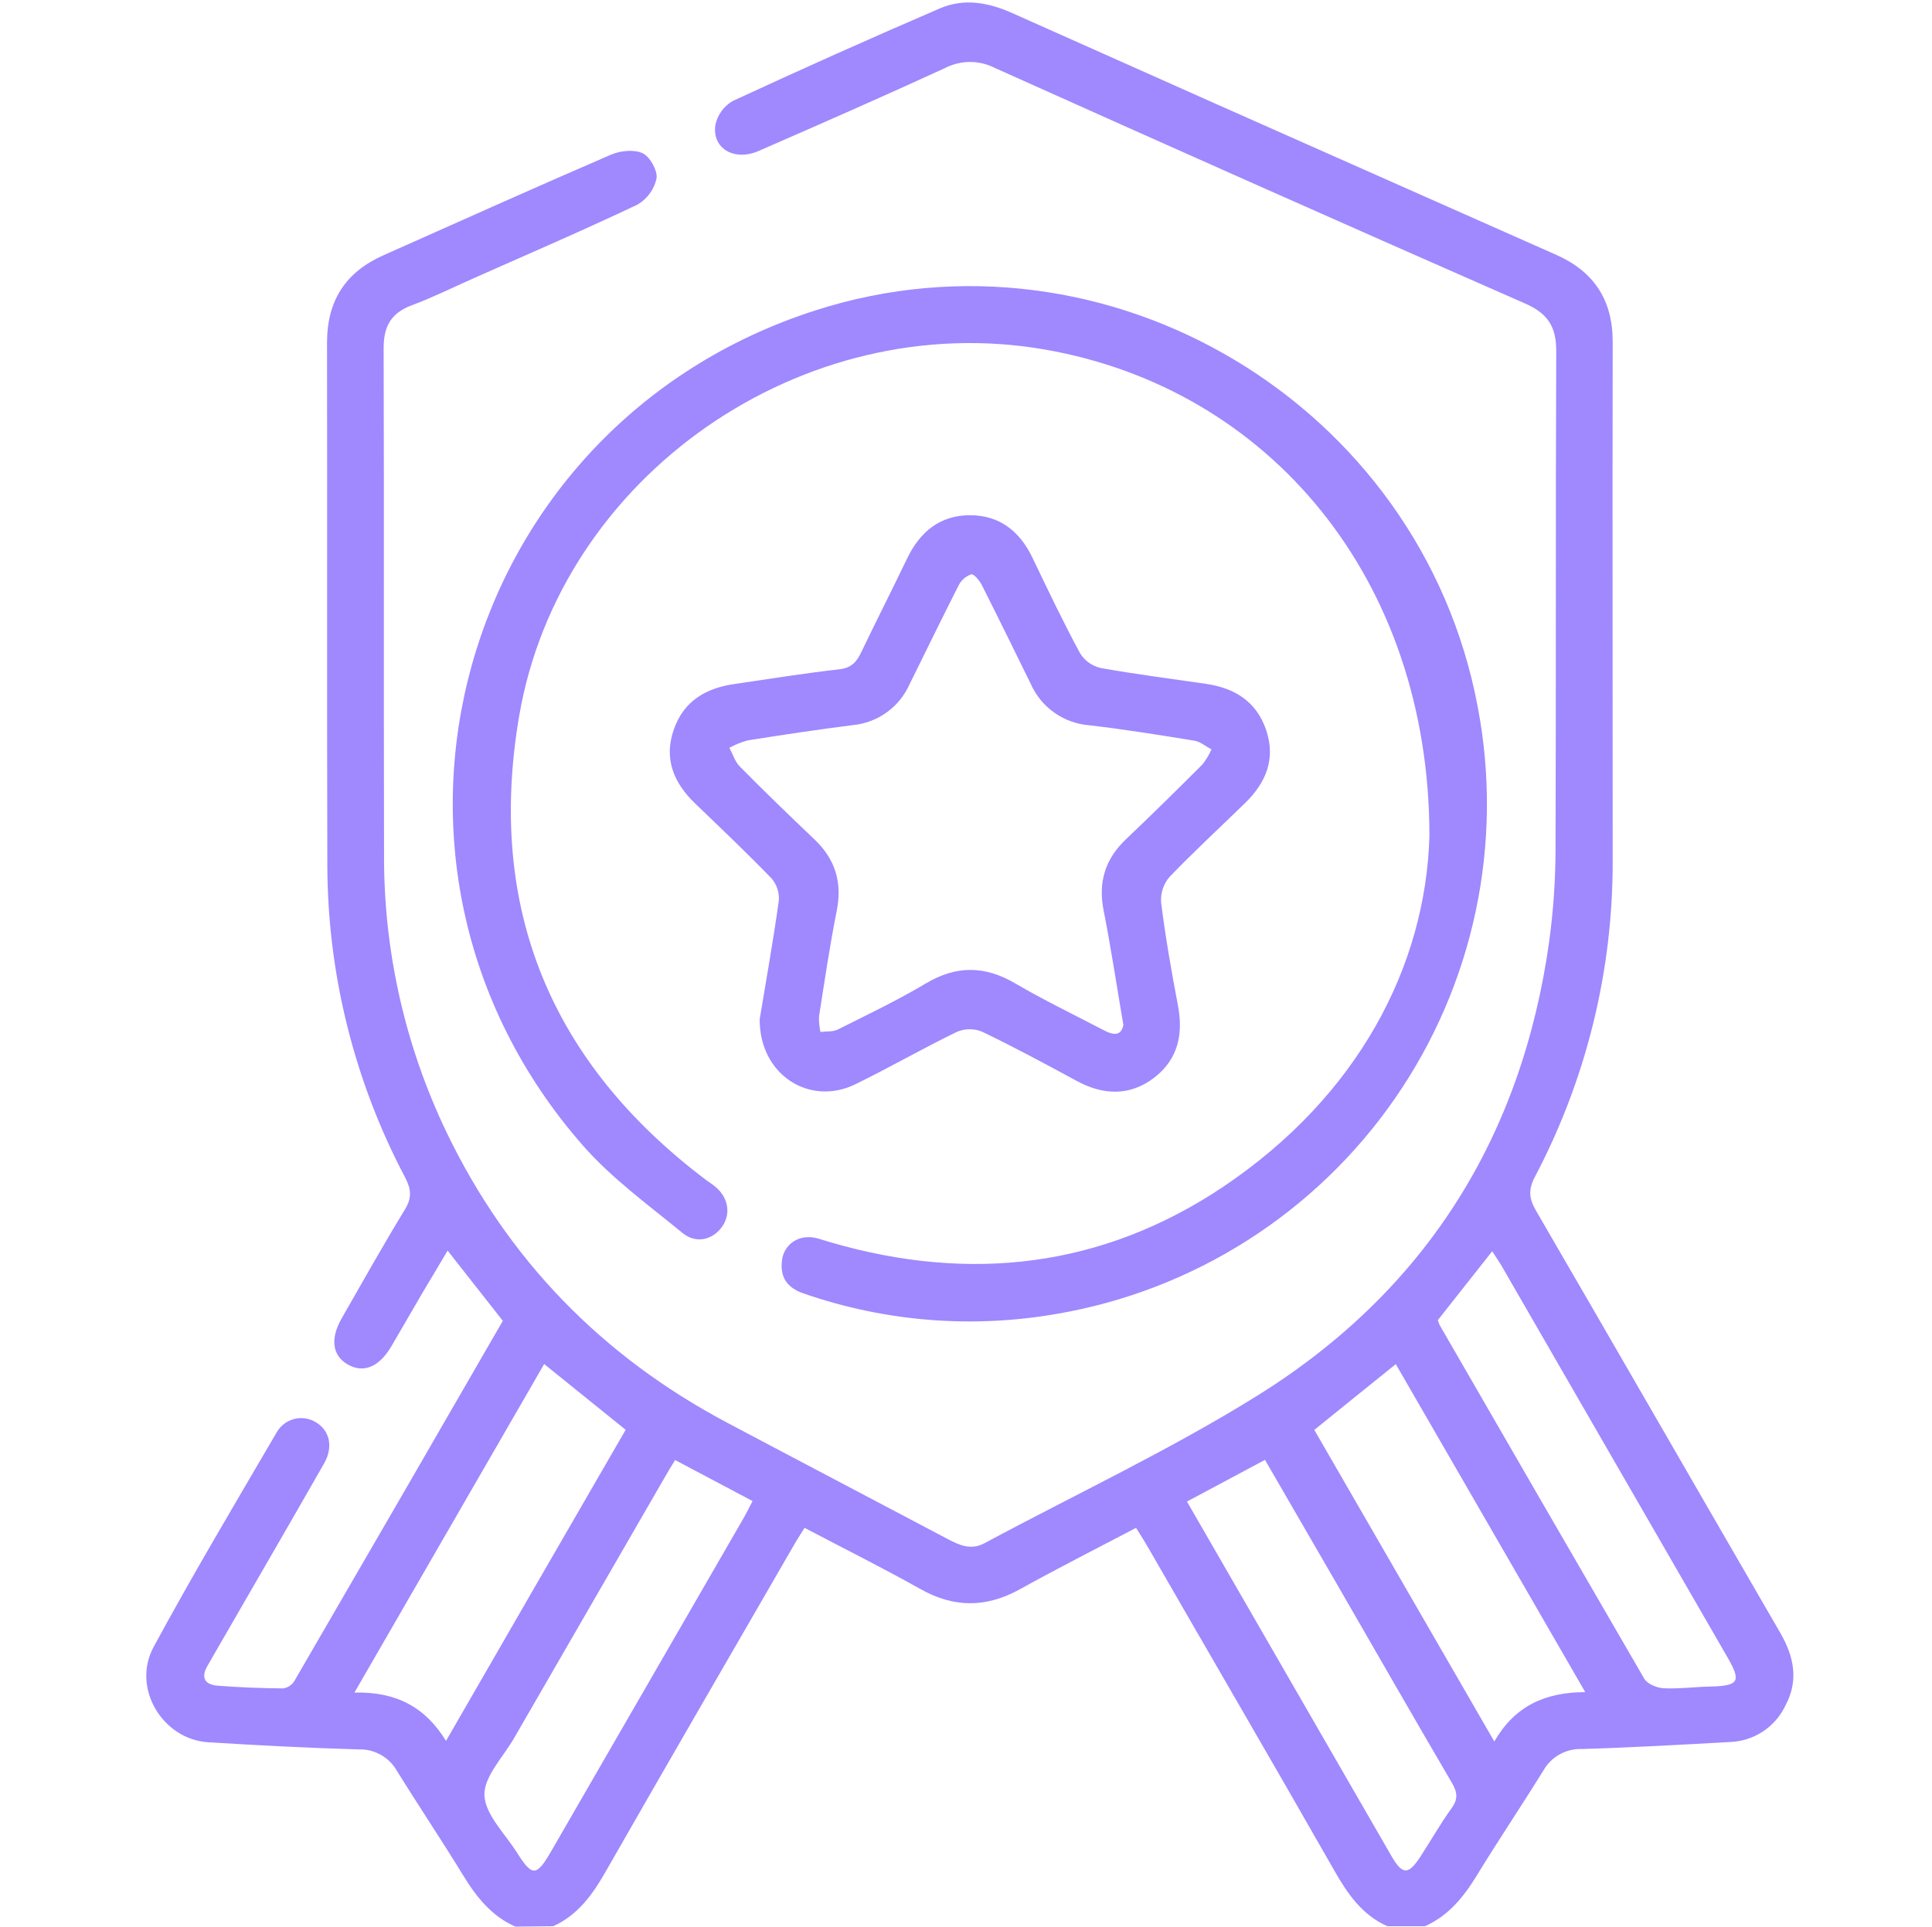 <svg width="385" height="384" viewBox="0 0 385 384" fill="none" xmlns="http://www.w3.org/2000/svg">
<path d="M102.69 384C97.95 381.89 94.94 378.11 92.3 373.79C88.02 366.79 83.43 359.95 79.1 352.96C78.335 351.611 77.214 350.499 75.86 349.744C74.505 348.989 72.969 348.621 71.42 348.68C61.42 348.39 51.48 347.87 41.52 347.26C32.38 346.69 26.19 336.43 30.61 328.26C38.43 313.81 46.85 299.68 55.14 285.48C55.513 284.825 56.013 284.252 56.612 283.795C57.211 283.338 57.896 283.007 58.626 282.82C59.355 282.633 60.115 282.596 60.86 282.709C61.605 282.822 62.319 283.085 62.96 283.48C65.69 285.12 66.46 288.37 64.6 291.65C58.25 302.79 51.8 313.89 45.39 325C44.03 327.37 42.64 329.74 41.29 332.12C39.94 334.5 40.98 335.79 43.35 335.98C47.7 336.32 52.07 336.48 56.43 336.52C56.887 336.45 57.323 336.282 57.708 336.026C58.093 335.77 58.418 335.434 58.66 335.04C72.547 311.14 86.393 287.213 100.2 263.26L89.2 249.26C87.49 252.16 85.85 254.9 84.2 257.65C82.12 261.2 80.09 264.77 78 268.32C75.54 272.51 72.39 273.78 69.22 271.91C66.22 270.14 65.77 266.81 68.1 262.74C72.25 255.51 76.32 248.22 80.67 241.1C82.1 238.76 81.98 237.1 80.74 234.7C70.573 215.46 65.249 194.031 65.23 172.27C65.13 137.58 65.23 102.9 65.17 68.27C65.17 59.97 68.83 54.27 76.32 50.92C91.44 44.18 106.54 37.4 121.73 30.84C123.6 30.03 126.33 29.74 128.04 30.53C129.51 31.21 131.04 33.95 130.84 35.53C130.607 36.623 130.147 37.654 129.491 38.559C128.835 39.463 127.996 40.219 127.03 40.78C116.36 45.85 105.5 50.52 94.7 55.32C90.49 57.18 86.35 59.24 82.05 60.85C77.92 62.39 76.43 65.07 76.45 69.4C76.55 103.08 76.45 136.77 76.53 170.4C76.451 189.542 80.715 208.453 89 225.71C101.26 251.16 120 270.35 144.92 283.57C159.55 291.33 174.22 299.01 188.85 306.75C191.23 308.01 193.52 309.03 196.23 307.56C214.44 297.77 233.23 288.98 250.75 278.05C284.15 257.17 303.36 226.5 308.75 187.39C309.565 181.337 309.976 175.237 309.98 169.13C310.1 136.07 309.98 103.01 310.12 69.95C310.12 65.16 308.46 62.5 304.02 60.54C268.687 45.02 233.43 29.353 198.25 13.54C196.72 12.759 195.028 12.351 193.31 12.351C191.593 12.351 189.899 12.759 188.37 13.54C176.05 19.21 163.63 24.65 151.2 30.08C146.3 32.22 141.82 29.57 142.57 24.86C142.783 23.874 143.2 22.944 143.794 22.13C144.388 21.315 145.147 20.634 146.02 20.13C159.68 13.797 173.427 7.65 187.26 1.69C192.1 -0.41 196.95 0.48 201.72 2.61C229.1 14.85 256.497 27.037 283.91 39.17L310.18 50.82C317.68 54.16 321.39 59.87 321.37 68.15C321.31 102.59 321.37 137.02 321.37 171.45C321.445 193.465 316.108 215.161 305.83 234.63C304.48 237.22 304.74 238.99 306.12 241.36C322.39 269.36 338.53 297.44 354.77 325.46C357.52 330.21 358.47 334.96 355.77 339.98C354.772 342.074 353.218 343.854 351.279 345.127C349.339 346.4 347.088 347.117 344.77 347.2C334.93 347.75 325.09 348.31 315.25 348.6C313.699 348.541 312.162 348.91 310.806 349.664C309.45 350.419 308.328 351.531 307.56 352.88C303.23 359.88 298.64 366.7 294.35 373.71C291.72 378.03 288.69 381.81 283.96 383.92H276.47C271.47 381.69 268.58 377.54 265.95 372.92C253.56 351.19 240.95 329.56 228.49 307.92C227.83 306.78 227.11 305.68 226.39 304.52C218.39 308.71 210.77 312.58 203.27 316.74C196.57 320.46 190.17 320.5 183.46 316.74C175.89 312.49 168.12 308.62 160.33 304.52C159.52 305.82 158.84 306.85 158.23 307.92C145.72 329.58 133.16 351.22 120.76 372.92C118.13 377.54 115.23 381.66 110.24 383.92L102.69 384ZM286.53 263.11C286.624 263.452 286.744 263.787 286.89 264.11C300.45 287.63 314.047 311.133 327.68 334.62C328.29 335.62 330.16 336.42 331.49 336.49C334.59 336.64 337.71 336.22 340.83 336.15C346.49 336.01 347.03 335.15 344.28 330.39C329.28 304.39 314.28 278.39 299.28 252.39C298.73 251.45 298.1 250.56 297.36 249.39L286.53 263.11ZM70.63 337.35C79.03 337.15 84.78 340.3 88.88 346.98C100.97 325.98 112.83 305.48 124.68 284.98L108.44 271.87C95.9 293.57 83.49 315.07 70.63 337.35ZM261.91 285L297.78 347.1C301.88 340.01 307.87 337.3 315.9 337.26L278.15 271.89C272.58 276.36 267.46 280.5 261.91 285ZM134.53 291C133.79 292.24 133.13 293.28 132.53 294.34C122.53 311.673 112.503 329.033 102.45 346.42C100.28 350.19 96.45 354.06 96.53 357.77C96.66 361.66 100.62 365.45 103 369.22C106.07 374.1 106.91 374.05 109.87 368.92C122.637 346.82 135.4 324.717 148.16 302.61C148.76 301.56 149.29 300.46 149.97 299.18L134.53 291ZM236.53 299.28C241.86 308.53 247.07 317.57 252.29 326.6C260.63 341.053 268.963 355.503 277.29 369.95C279.47 373.71 280.65 373.73 283.01 370.12C285.12 366.88 287.01 363.53 289.28 360.38C290.56 358.59 290.44 357.24 289.35 355.38C281.61 342.16 274 328.88 266.35 315.62L252.08 290.97L236.53 299.28Z" fill="#A088FF"/>
<path d="M284.85 166.68C284.85 115.27 252.85 77.47 208.3 69.68C160.06 61.23 111.58 94.76 103.43 142.86C96.97 181.03 109.77 211.86 140.72 235.2C141.32 235.65 141.97 236.04 142.54 236.52C145.16 238.7 145.7 241.96 143.88 244.52C142.06 247.08 138.74 247.99 136.01 245.75C129.19 240.15 121.89 234.86 116.13 228.28C66.75 171.91 91.13 84.81 162.47 61.87C220.63 43.17 283.14 80.56 294.47 140.87C297.048 154.334 296.915 168.177 294.078 181.589C291.242 195.001 285.758 207.713 277.949 218.98C270.141 230.247 260.163 239.844 248.6 247.209C237.038 254.573 224.122 259.557 210.61 261.87C193.711 264.828 176.337 263.427 160.13 257.8C156.94 256.7 155.43 254.67 155.82 251.33C155.925 250.064 156.494 248.882 157.416 248.01C158.339 247.137 159.551 246.635 160.82 246.6C162.33 246.45 163.95 247.19 165.49 247.6C193.25 255.69 219.66 252.68 243.77 236.53C270.73 218.4 284.08 192.53 284.85 166.68Z" fill="#A088FF"/>
<path d="M151.39 203.13C152.57 195.98 154.04 187.78 155.2 179.54C155.266 178.735 155.17 177.926 154.92 177.158C154.669 176.391 154.268 175.681 153.74 175.07C148.8 169.96 143.64 165.07 138.52 160.14C134.21 156 132.21 151.14 134.31 145.31C136.31 139.64 140.79 137.09 146.52 136.31C153.42 135.31 160.29 134.18 167.21 133.41C169.6 133.14 170.67 132 171.59 130.07C174.59 123.79 177.77 117.57 180.78 111.29C183.32 106.02 187.3 102.7 193.26 102.69C199.22 102.68 203.26 105.93 205.77 111.22C208.84 117.62 211.89 124.03 215.24 130.22C215.696 130.952 216.292 131.587 216.994 132.088C217.696 132.589 218.49 132.946 219.33 133.14C226.33 134.39 233.33 135.28 240.33 136.3C246.06 137.14 250.41 139.83 252.33 145.56C254.25 151.29 252.26 156.03 248.1 160.07C243.1 164.93 237.97 169.69 233.1 174.73C231.877 176.13 231.256 177.955 231.37 179.81C232.24 186.71 233.43 193.58 234.74 200.42C235.83 206.17 234.74 211.15 230 214.8C225.26 218.45 219.92 218.35 214.6 215.46C208.37 212.08 202.12 208.72 195.73 205.64C194.938 205.311 194.088 205.142 193.23 205.142C192.372 205.142 191.522 205.311 190.73 205.64C183.9 208.95 177.32 212.75 170.5 216.08C161.39 220.58 151.31 214.26 151.39 203.13ZM223.86 204.29C222.52 196.44 221.4 188.93 219.93 181.5C218.81 175.84 220.21 171.24 224.37 167.28C229.52 162.39 234.58 157.4 239.61 152.37C240.335 151.449 240.944 150.441 241.42 149.37C240.29 148.77 239.22 147.83 238.03 147.63C231.03 146.49 224.03 145.37 217.03 144.55C214.536 144.351 212.141 143.484 210.098 142.039C208.054 140.594 206.439 138.626 205.42 136.34C202.18 129.76 198.97 123.17 195.66 116.62C195.2 115.72 194.06 114.34 193.55 114.47C192.457 114.849 191.554 115.638 191.03 116.67C187.7 123.21 184.51 129.82 181.25 136.39C180.258 138.62 178.692 140.548 176.712 141.976C174.732 143.404 172.409 144.282 169.98 144.52C162.98 145.41 155.98 146.46 148.98 147.57C147.716 147.92 146.498 148.417 145.35 149.05C146.02 150.28 146.44 151.75 147.35 152.7C152.27 157.7 157.28 162.52 162.35 167.35C166.48 171.3 167.87 175.92 166.73 181.58C165.34 188.58 164.31 195.58 163.21 202.58C163.174 203.621 163.272 204.663 163.5 205.68C164.65 205.54 165.96 205.68 166.94 205.2C172.83 202.25 178.81 199.4 184.46 196.03C190.58 192.38 196.26 192.45 202.36 196.03C208.15 199.43 214.22 202.33 220.17 205.45C221.89 206.32 223.42 206.52 223.86 204.29Z" fill="#A088FF"/>
</svg>
